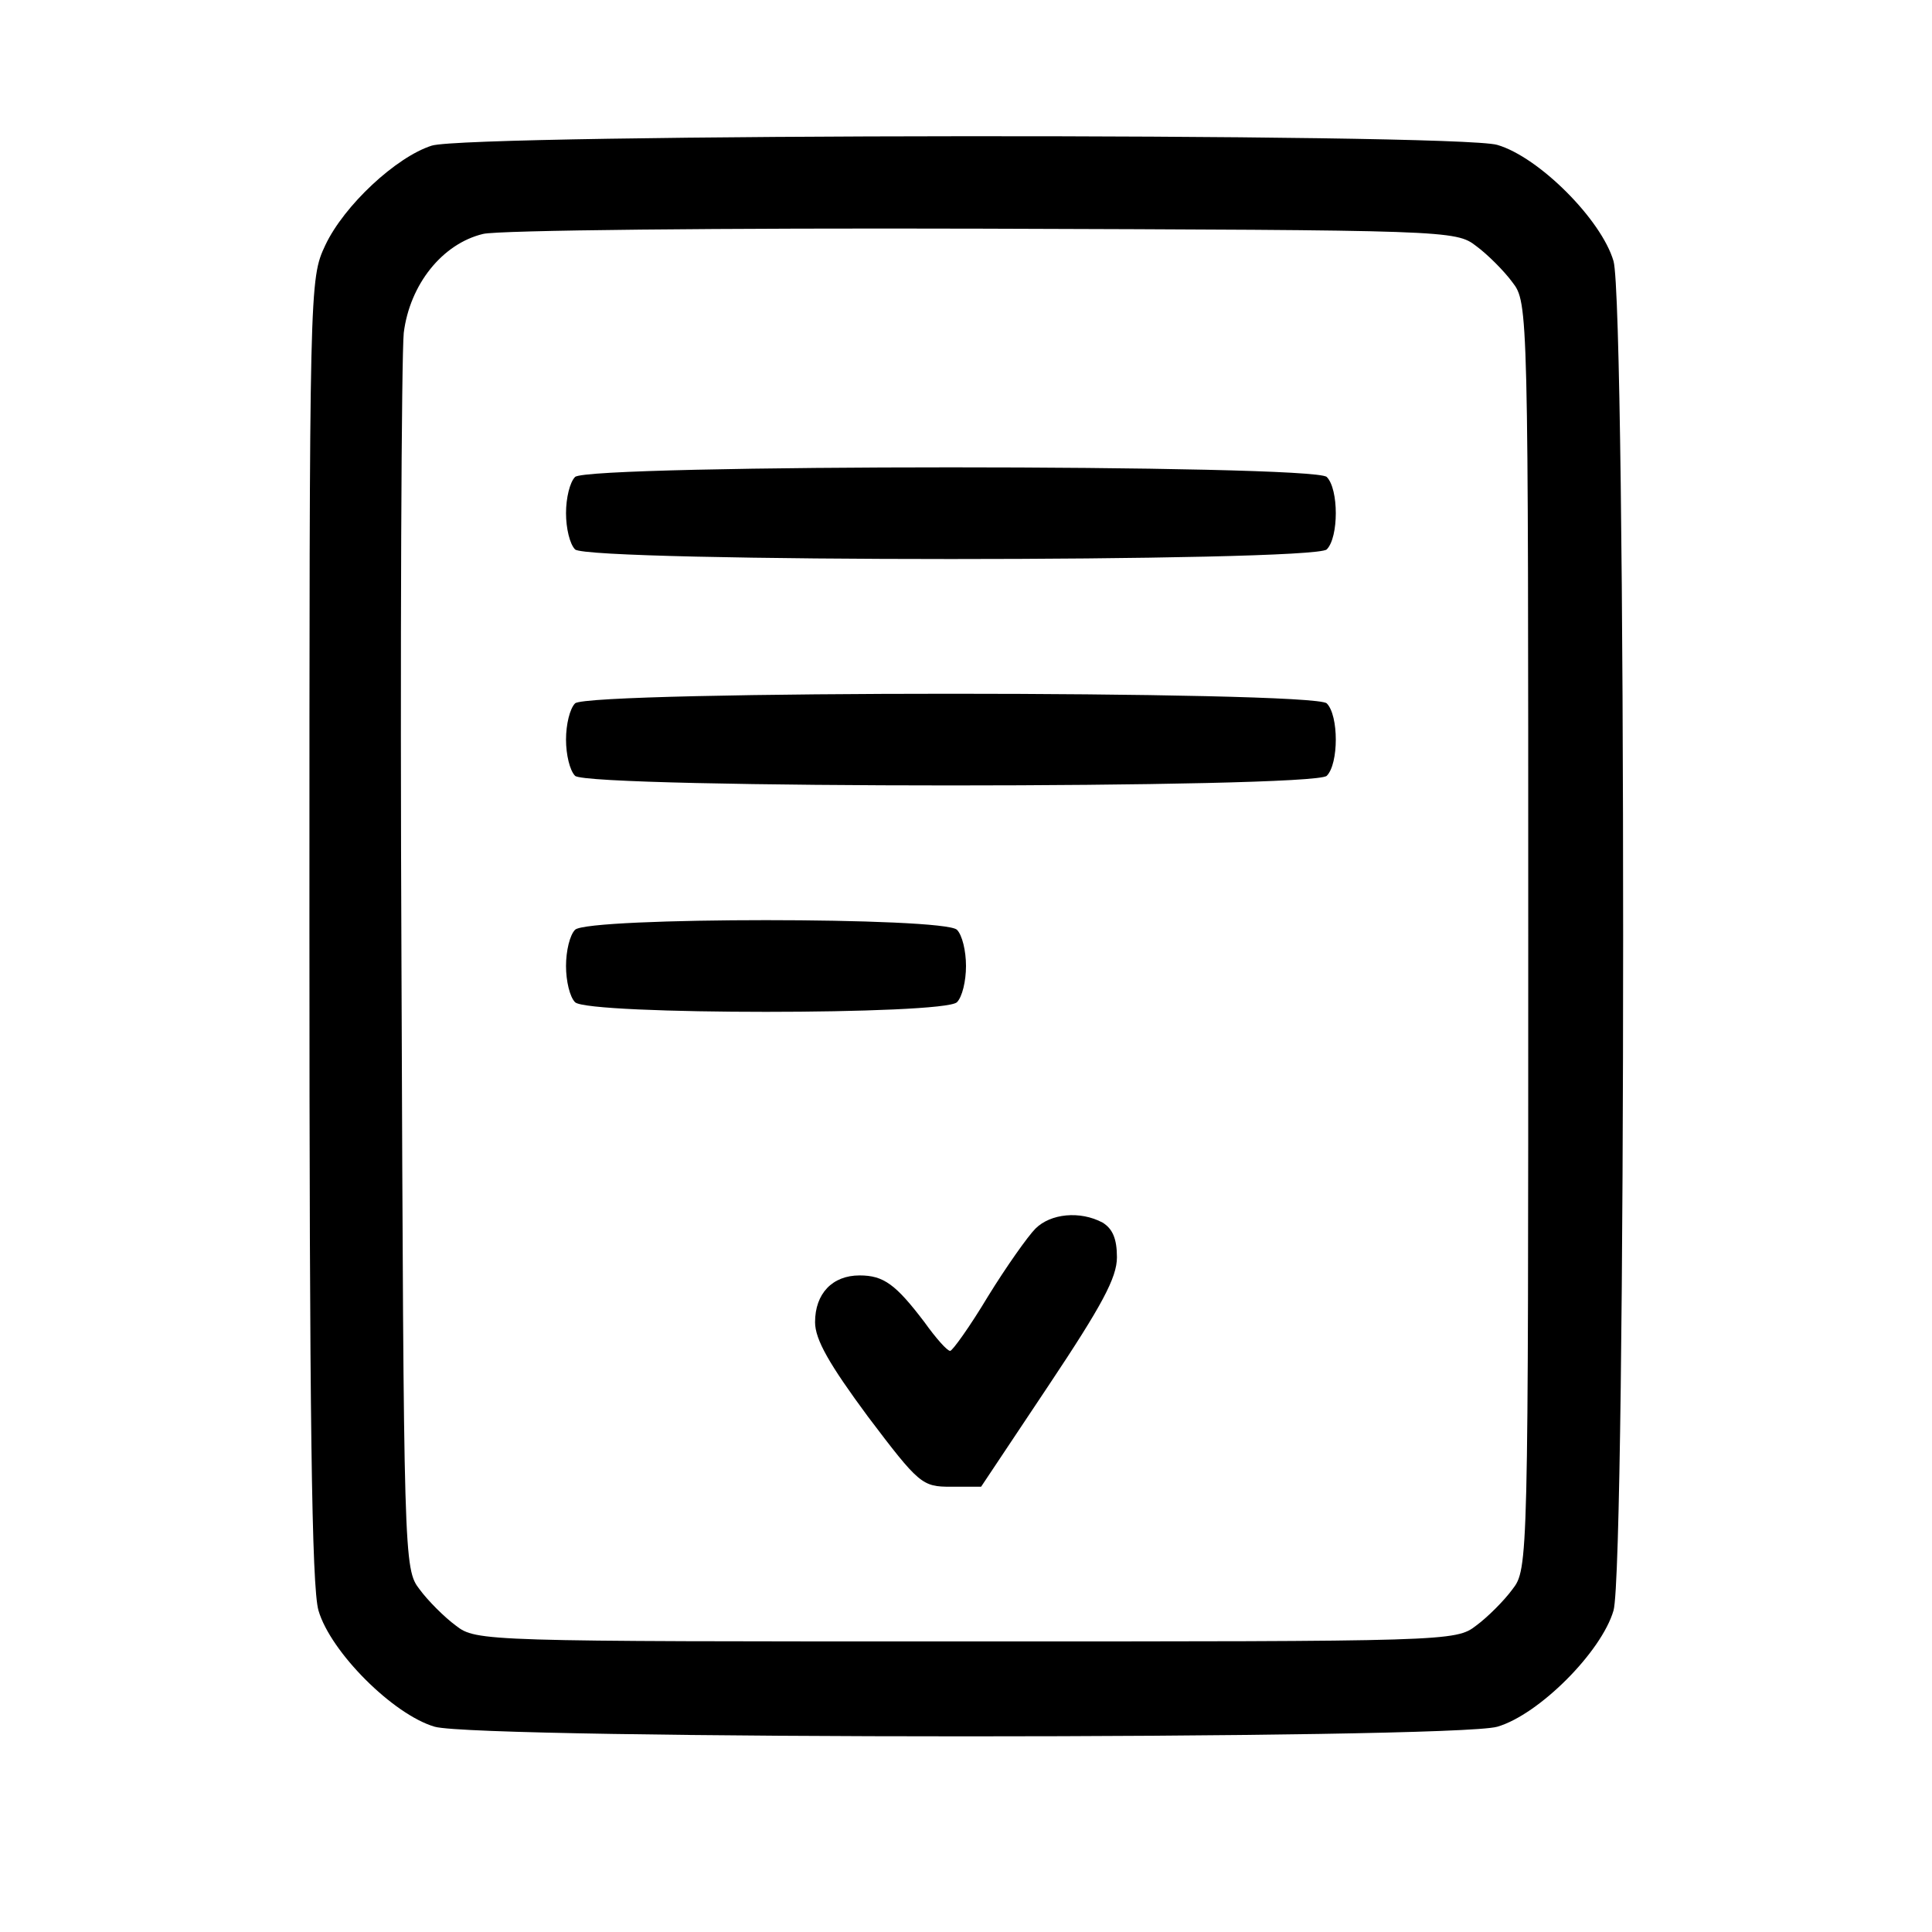 <?xml version="1.0" standalone="no"?>
<!DOCTYPE svg PUBLIC "-//W3C//DTD SVG 20010904//EN"
 "http://www.w3.org/TR/2001/REC-SVG-20010904/DTD/svg10.dtd">
<svg version="1.0" xmlns="http://www.w3.org/2000/svg"
 width="256pt" height="256pt" viewBox="0 0 256 256"
 preserveAspectRatio="xMidYMid meet">
<g transform="translate(0,256) scale(0.1,-0.1)"
fill="#000000" stroke="none">
<path d="M572 2367 c-47 -15 -116 -79 -141 -132 -21 -45 -21 -49 -21 -906 0
-647 3 -872 12 -903 16 -55 99 -138 154 -154 59 -17 1349 -17 1408 0 55 16
138 99 154 154 17 59 17 1729 0 1788 -16 55 -99 138 -154 154 -54 16 -1362 15
-1412 -1z m1384 -133 c15 -11 37 -33 48 -48 21 -27 21 -35 21 -866 0 -831 0
-839 -21 -866 -11 -15 -33 -37 -48 -48 -27 -21 -37 -21 -676 -21 -639 0 -649
0 -676 21 -15 11 -37 33 -48 48 -21 27 -21 38 -24 819 -2 436 0 816 3 846 8
64 51 118 105 131 19 5 317 8 662 7 616 -2 627 -2 654 -23z"/>
<path d="M762 1928 c-7 -7 -12 -28 -12 -48 0 -20 5 -41 12 -48 17 -17 979 -17
996 0 16 16 16 80 0 96 -17 17 -979 17 -996 0z"/>
<path d="M762 1628 c-7 -7 -12 -28 -12 -48 0 -20 5 -41 12 -48 17 -17 979 -17
996 0 16 16 16 80 0 96 -17 17 -979 17 -996 0z"/>
<path d="M762 1328 c-7 -7 -12 -28 -12 -48 0 -20 5 -41 12 -48 17 -17 489 -17
506 0 7 7 12 28 12 48 0 20 -5 41 -12 48 -17 17 -489 17 -506 0z"/>
<path d="M1372 932 c-10 -10 -39 -51 -63 -90 -24 -40 -47 -72 -50 -72 -4 0
-19 17 -34 38 -38 50 -54 62 -86 62 -36 0 -59 -24 -59 -62 0 -23 19 -56 70
-125 68 -90 72 -93 110 -93 l40 0 90 135 c70 105 90 142 90 169 0 25 -6 38
-19 46 -30 16 -69 12 -89 -8z"/>
</g>
</svg>
